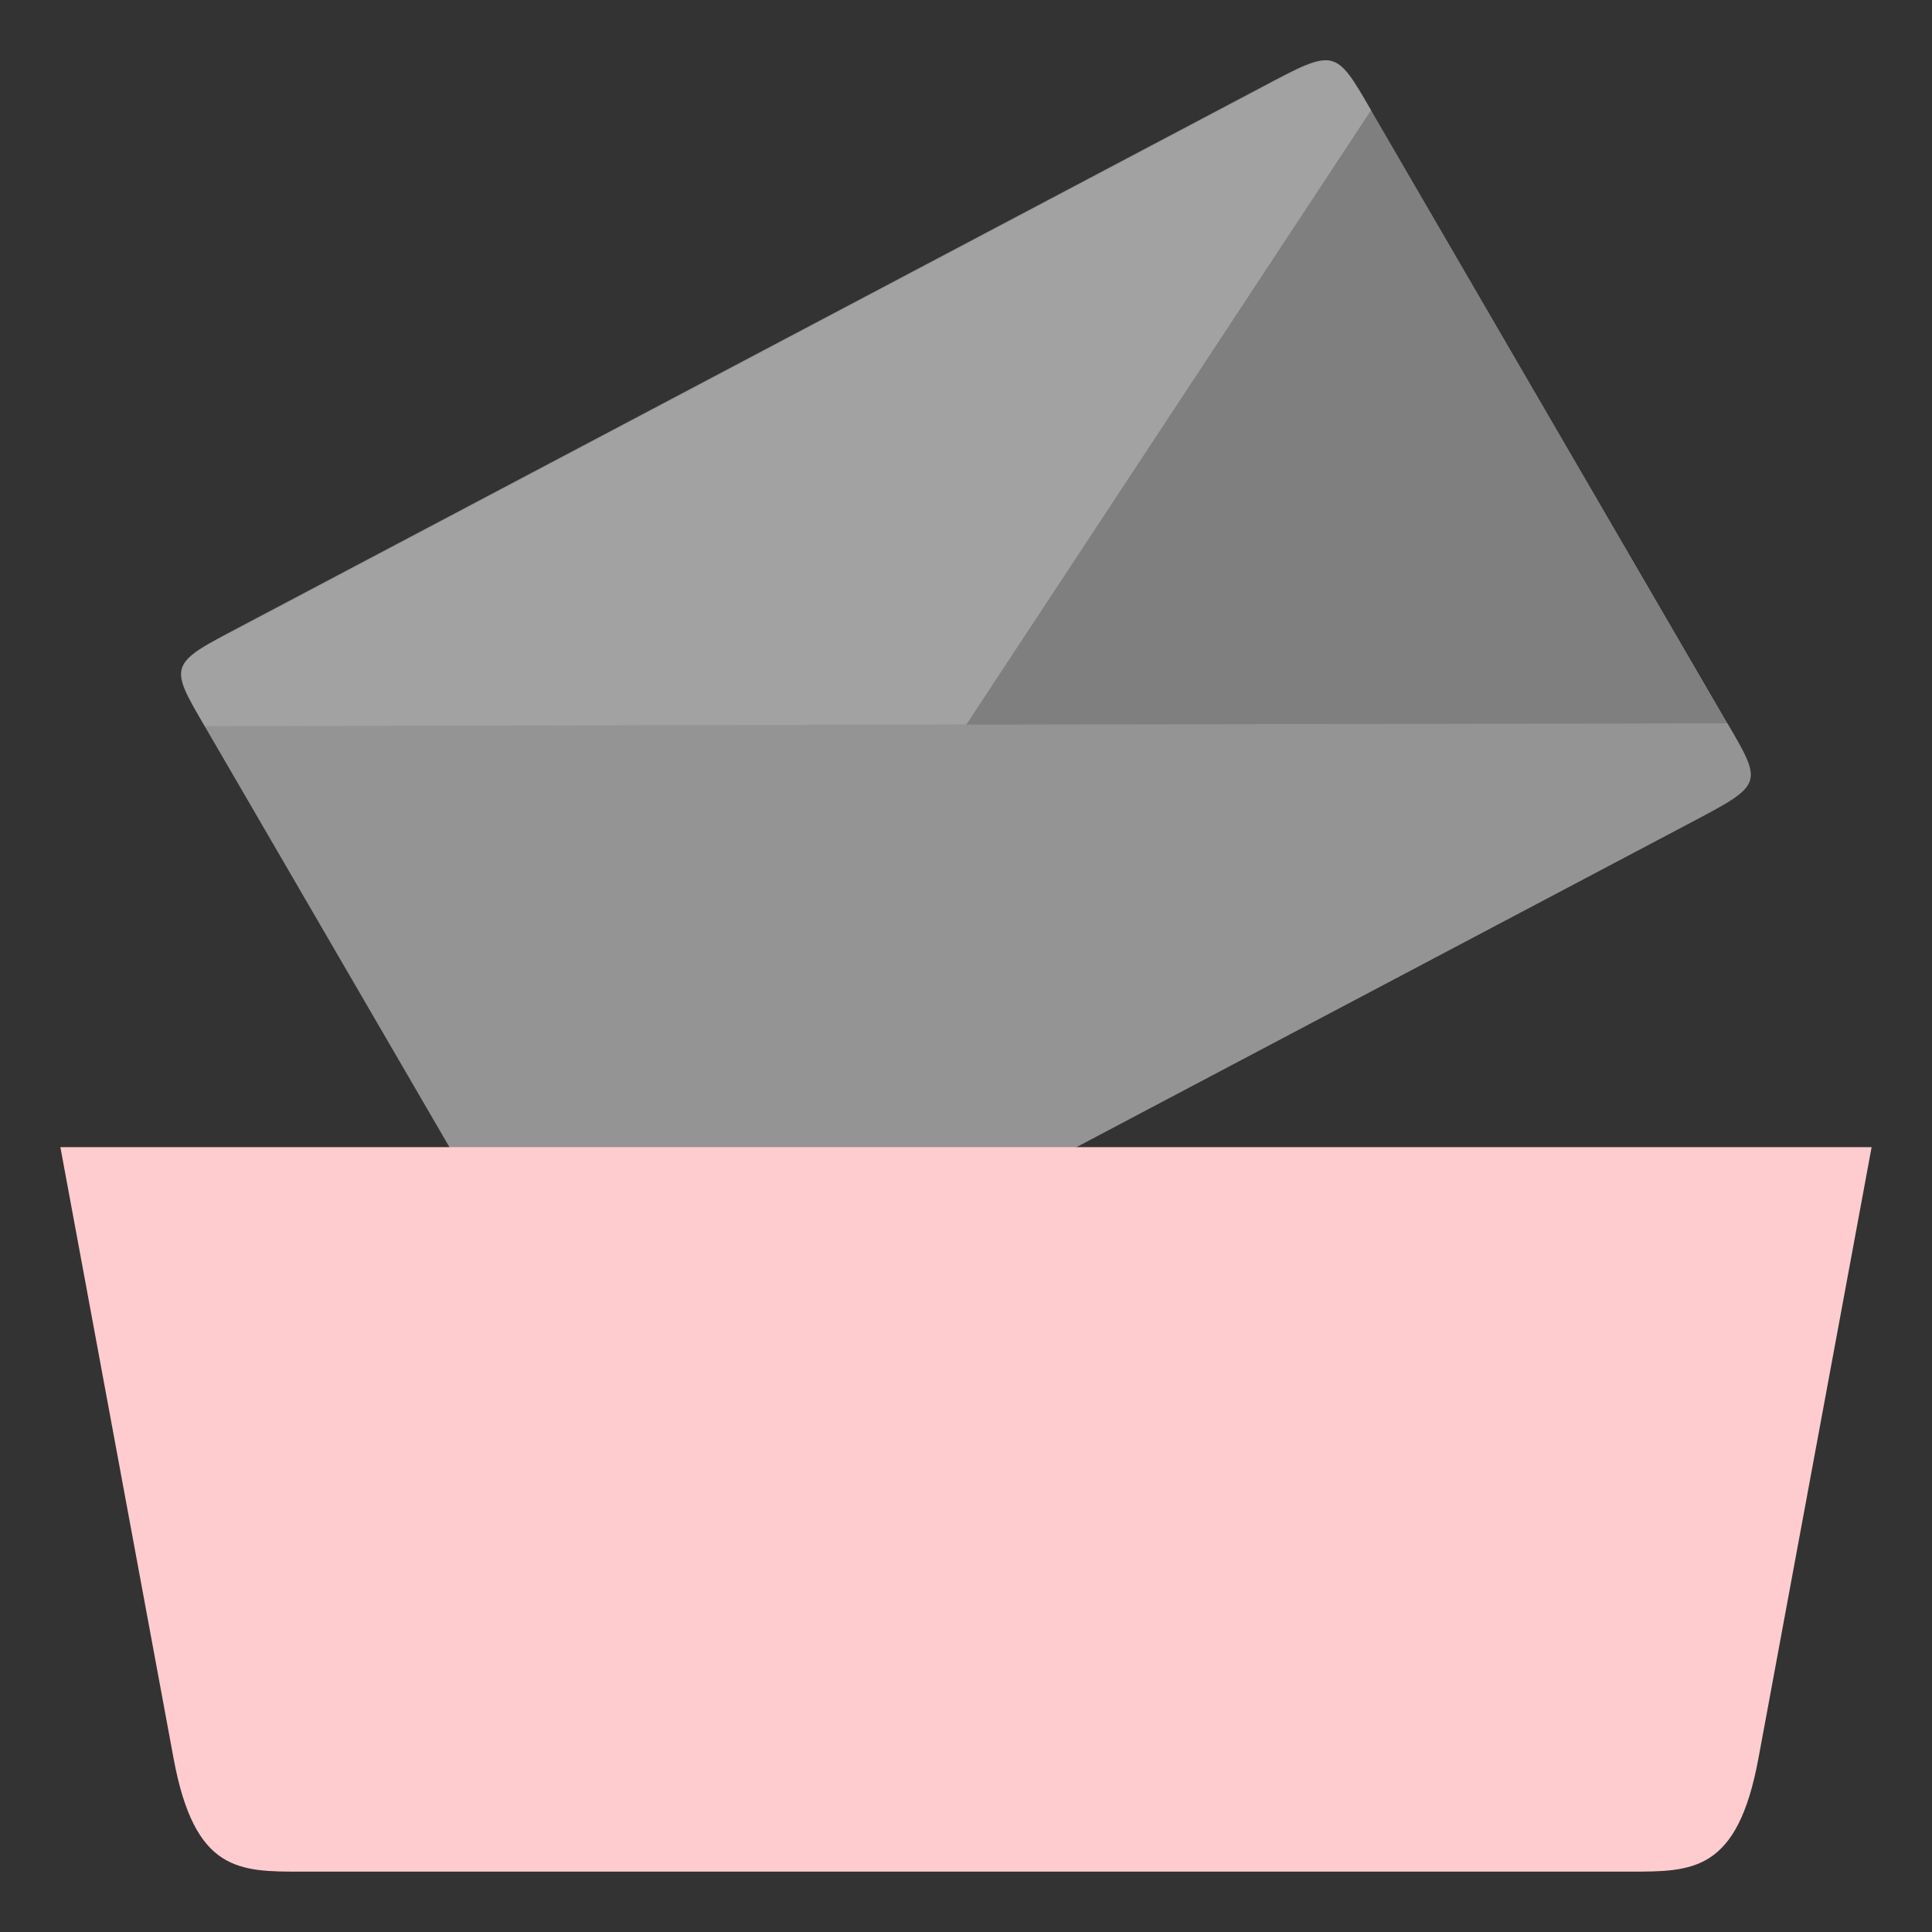 <?xml version="1.0" encoding="UTF-8" standalone="no"?>
<svg xmlns="http://www.w3.org/2000/svg" height="256" viewBox="0 0 256 256" width="256" version="1.1">
 <rect x="0" y="0" width="256" height="256" fill="#333333" stroke="none"/>
 <g transform="matrix(34.553 -18.489 16.913 29.457 11.801 73.237)">
  <path d="m .324.533c-.279-.002-.279-.002-.277.275l.013 2.768c.001.277.001.277.28.278l3.902.024c.279.002.279.002.277-.275-.004-.891-.011-2.253-.013-2.768-.001-.277-.001-.277-.28-.278z" fill="#949494"/>
  <g fill-opacity=".1">
   <path d="m .167.534c-.117.012-.121.068-.12.276l2.237 1.396 2.223-1.368c-.001-.277-.001-.277-.28-.278l-3.902-.024c-.07-0-.118-.005-.157-.001z" fill="#ffffff" fill-opacity=".129"/>
   <path d="m4.507.837l-2.223 1.37 2.237 1.398z" fill-opacity=".141"/>
  </g>
 </g>
 <path d="m248 152c0 0-10 54-15 81-2.785 15.041-8.69 15-17 15h-176c-8.31 0-14.203.102-17-15l-15-81" fill="#cccccc" style="fill:#feccce;fill-opacity:1"/>
</svg>
